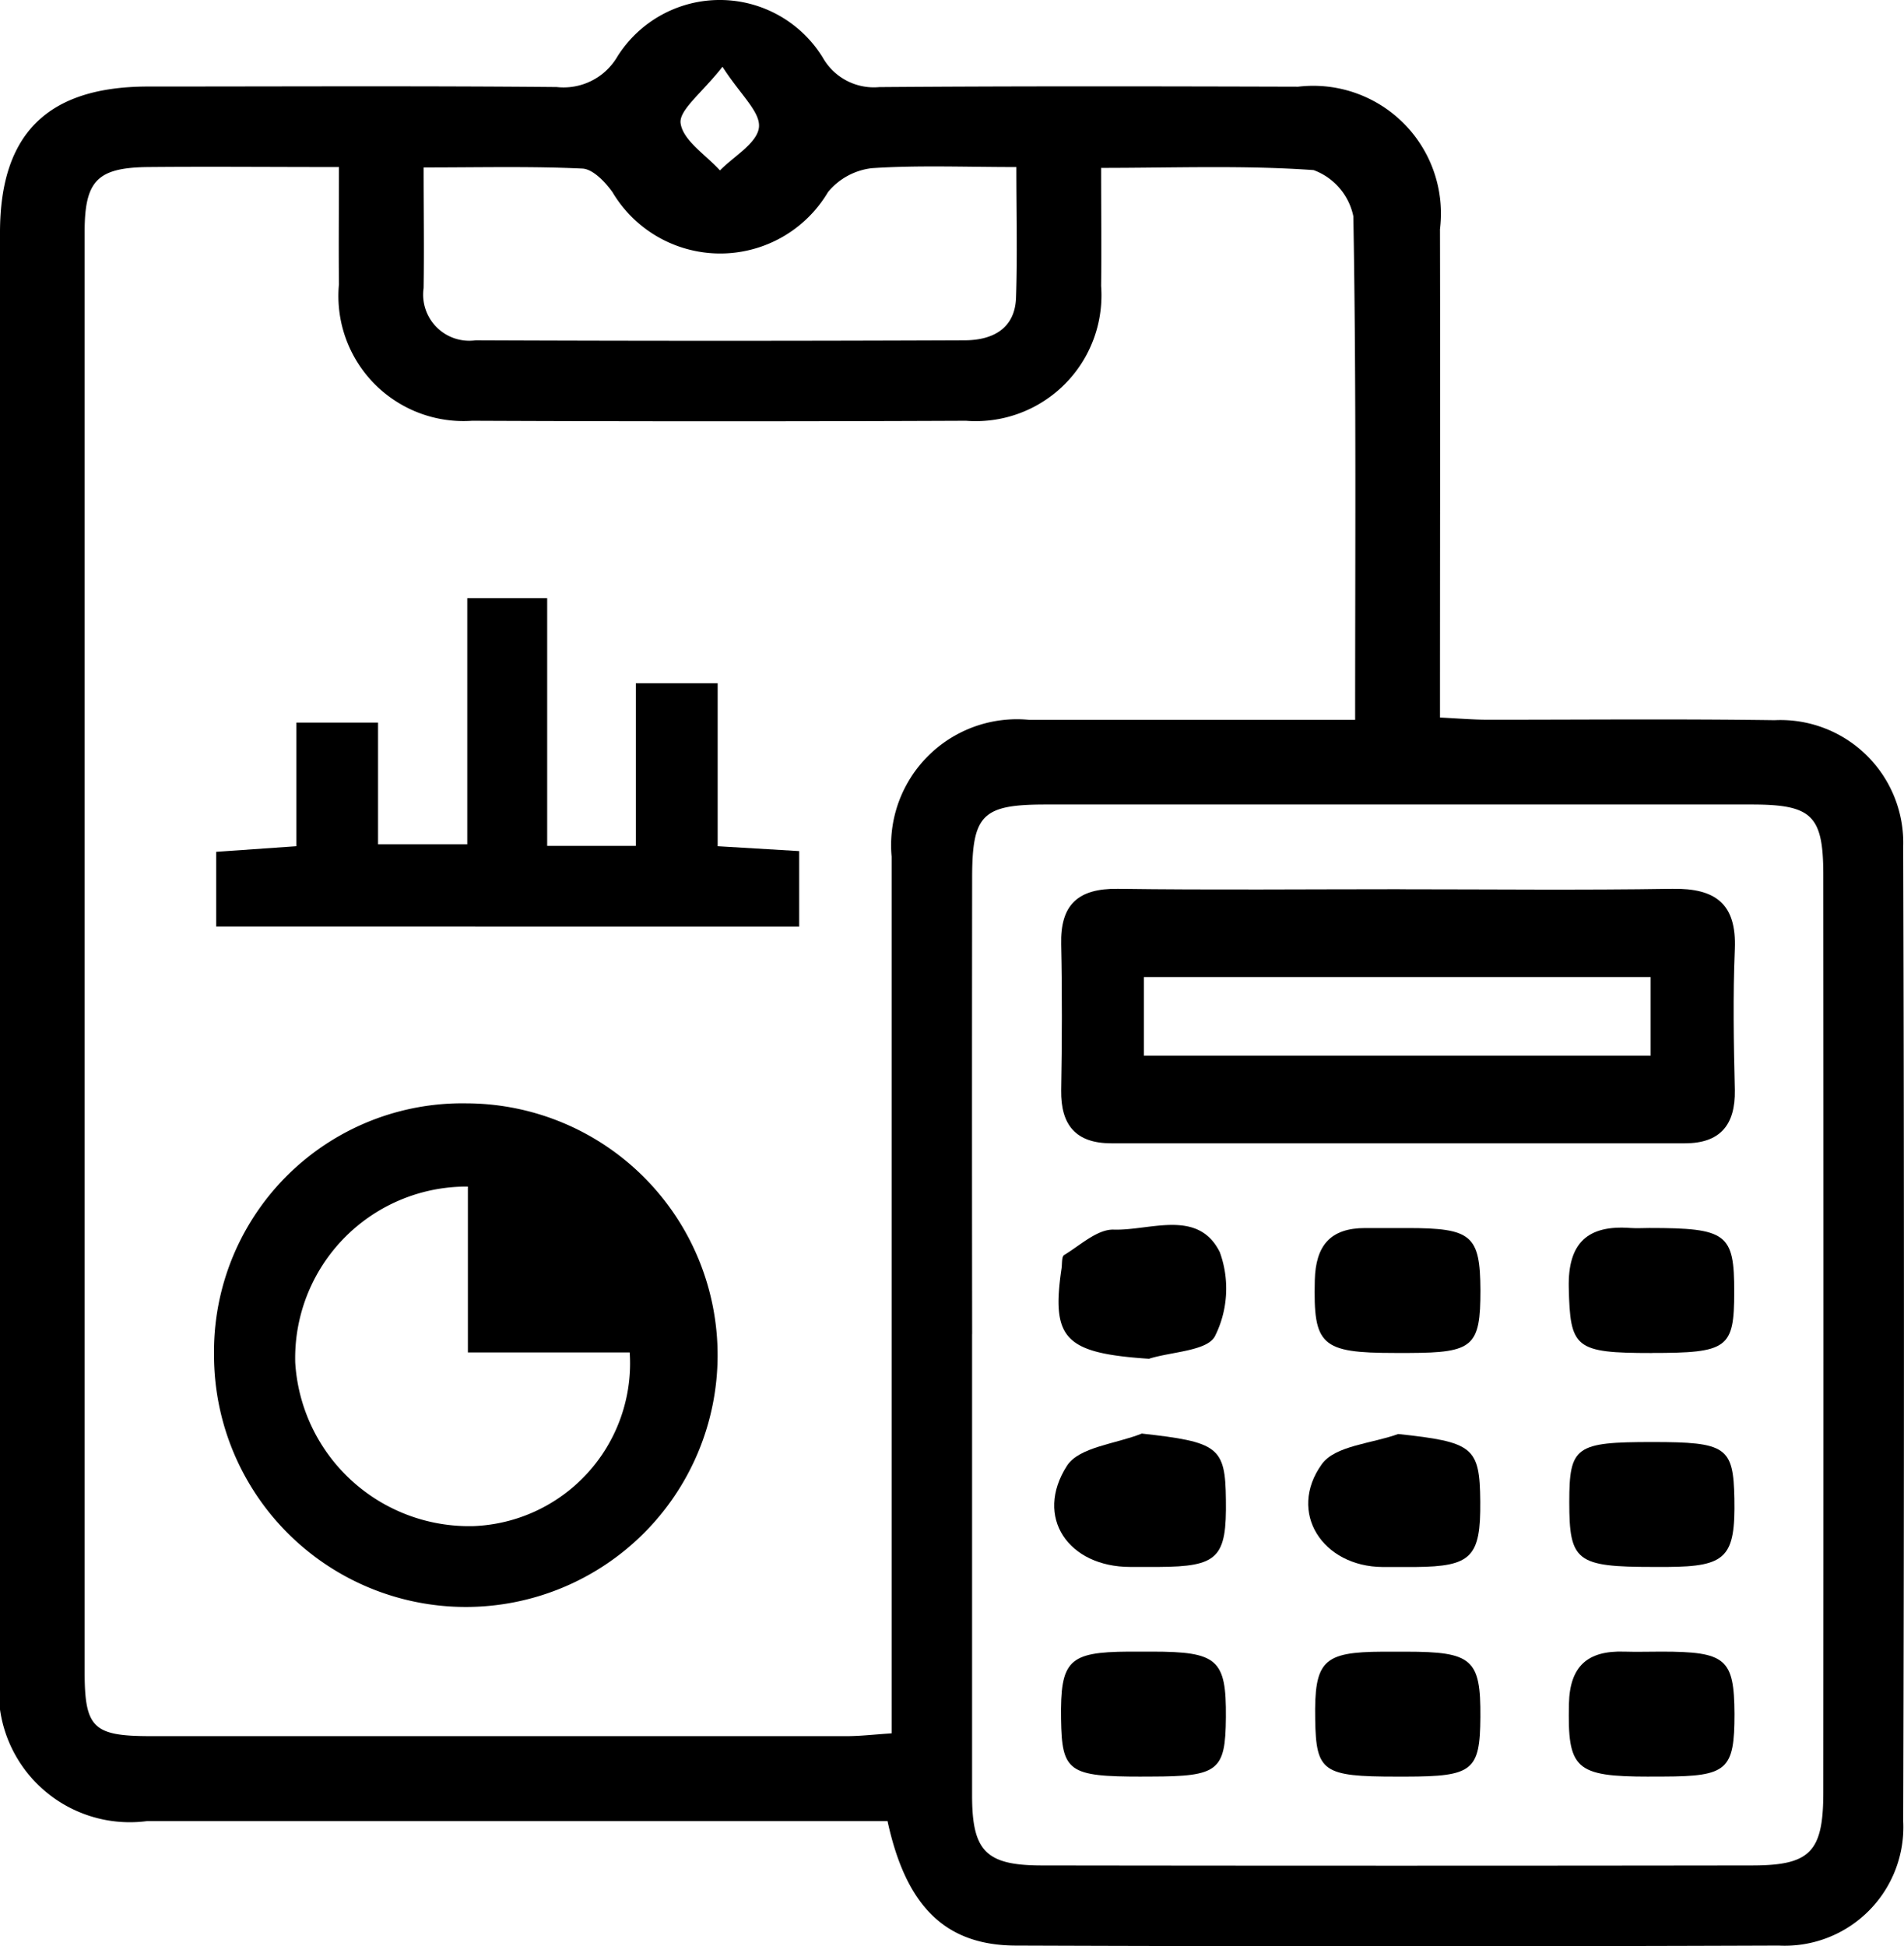 <svg id="Group_26" data-name="Group 26" xmlns="http://www.w3.org/2000/svg" xmlns:xlink="http://www.w3.org/1999/xlink" width="33.885" height="34.635" viewBox="0 0 33.885 34.635">
  <defs>
    <clipPath id="clip-path">
      <rect id="Rectangle_168" data-name="Rectangle 168" width="33.885" height="34.635"/>
    </clipPath>
  </defs>
  <g id="Group_25" data-name="Group 25" clip-path="url(#clip-path)">
    <path id="Path_60" data-name="Path 60" d="M15.8,32.407H11.408q-4.4,0-8.793,0A2.334,2.334,0,0,1,0,29.764Q0,16.951,0,4.139c0-1.758.845-2.595,2.624-2.6,2.428,0,4.856-.013,7.283.009A1.11,1.11,0,0,0,10.991,1a2.152,2.152,0,0,1,3.65.021,1.045,1.045,0,0,0,1.008.528c2.484-.019,4.968-.014,7.453-.007a2.273,2.273,0,0,1,2.525,2.536c.006,2.872,0,5.743,0,8.69.311.015.579.038.847.039,1.7,0,3.406-.016,5.108.008a2.186,2.186,0,0,1,2.289,2.256q.026,8.667,0,17.334a2.111,2.111,0,0,1-2.215,2.217q-6.783.025-13.566,0c-1.262,0-1.965-.693-2.295-2.216M6.031,2.972c-1.226,0-2.311-.01-3.4,0-.9.011-1.124.243-1.125,1.152q0,12.808,0,25.615c0,1.01.149,1.155,1.173,1.156q6.194,0,12.389,0c.242,0,.483-.029.8-.05V29.808q0-7.283,0-14.565a2.24,2.24,0,0,1,2.449-2.434c.335,0,.67,0,1,0h4.8c0-3.057.021-6.01-.032-8.962a1.116,1.116,0,0,0-.707-.821c-1.239-.088-2.488-.039-3.782-.039,0,.77.008,1.437,0,2.1a2.238,2.238,0,0,1-2.405,2.4q-4.395.019-8.789,0a2.226,2.226,0,0,1-2.37-2.428c-.007-.664,0-1.328,0-2.089M17.3,23.743q0,4.1,0,8.206c0,.989.243,1.245,1.233,1.247q6.322.009,12.645,0c1.037,0,1.27-.239,1.271-1.294q.006-8.165,0-16.329c0-1.065-.2-1.257-1.276-1.257q-6.28,0-12.561,0c-1.128,0-1.31.177-1.311,1.3q-.005,4.061,0,8.123M7.539,2.975c0,.771.011,1.461,0,2.15a.821.821,0,0,0,.927.93q4.351.018,8.7,0c.488,0,.9-.2.916-.763.026-.744.006-1.49.006-2.32-.914,0-1.746-.035-2.573.02a1.186,1.186,0,0,0-.779.425,2.23,2.23,0,0,1-3.837,0c-.129-.18-.347-.409-.533-.418-.912-.043-1.826-.02-2.828-.02m5.32-1.792c-.367.469-.781.773-.745,1.009.046.307.45.56.7.836.247-.252.658-.483.693-.761s-.326-.58-.648-1.084" transform="translate(0 0.001)"/>
    <path id="Path_61" data-name="Path 61" d="M27.144,116.743a4.481,4.481,0,1,1-4.5,4.484,4.418,4.418,0,0,1,4.5-4.484m.018,1.481a3.052,3.052,0,0,0-3.073,3.131,3.1,3.1,0,0,0,3.178,2.911,2.9,2.9,0,0,0,2.775-3.091H27.162Z" transform="translate(-18.835 -97.108)"/>
    <path id="Path_62" data-name="Path 62" d="M22.875,69.129V67.8l1.428-.1v-2.2h1.453v2.166h1.588V63.285h1.422v4.409h1.578V64.8H31.8v2.9l1.451.087v1.343Z" transform="translate(-19.028 -52.641)"/>
    <path id="Path_63" data-name="Path 63" d="M118.275,94.049c1.618,0,3.236.018,4.853-.008.766-.012,1.145.263,1.112,1.072-.035.835-.02,1.673,0,2.51.011.62-.261.947-.888.947q-5.1,0-10.209,0c-.627,0-.9-.321-.892-.943.015-.864.019-1.73,0-2.594-.017-.711.3-1,1.009-.992,1.673.023,3.347.007,5.021.007m-4.558,2.963h9.019v-1.4h-9.019Z" transform="translate(-93.366 -78.224)"/>
    <path id="Path_64" data-name="Path 64" d="M113.626,132c-1.5-.1-1.751-.347-1.564-1.61.012-.082,0-.21.046-.237.287-.173.591-.461.882-.452.651.02,1.5-.376,1.888.4a1.893,1.893,0,0,1-.085,1.495c-.136.264-.761.276-1.166.4" transform="translate(-93.17 -107.819)"/>
    <path id="Path_65" data-name="Path 65" d="M140.539,132.166c-1.324,0-1.456-.137-1.429-1.293.015-.618.276-.931.9-.93h.748c1.146,0,1.294.128,1.3,1.106,0,1-.126,1.113-1.267,1.117h-.249" transform="translate(-115.711 -108.089)"/>
    <path id="Path_66" data-name="Path 66" d="M167.474,132.129c-1.373,0-1.453-.087-1.478-1.163-.018-.8.339-1.119,1.1-1.062.11.008.222,0,.333,0,1.382,0,1.514.1,1.511,1.143,0,1-.116,1.081-1.469,1.081" transform="translate(-138.077 -108.051)"/>
    <path id="Path_67" data-name="Path 67" d="M113.11,151.683c1.366.151,1.49.239,1.5,1.174.016,1.04-.138,1.194-1.2,1.2q-.25,0-.5,0c-1.106,0-1.714-.887-1.129-1.8.215-.336.872-.389,1.328-.572" transform="translate(-92.793 -126.172)"/>
    <path id="Path_68" data-name="Path 68" d="M140.03,151.728c1.338.144,1.454.23,1.463,1.2.009.99-.157,1.158-1.154,1.167-.194,0-.388,0-.582,0-1.071-.006-1.7-.972-1.084-1.83.238-.332.893-.366,1.358-.536" transform="translate(-115.149 -126.209)"/>
    <path id="Path_69" data-name="Path 69" d="M167.534,152.579c1.317,0,1.442.087,1.459,1.008.019,1.041-.143,1.208-1.189,1.215h-.249c-1.375,0-1.5-.1-1.5-1.154,0-.992.111-1.069,1.479-1.069" transform="translate(-138.127 -126.917)"/>
    <path id="Path_70" data-name="Path 70" d="M113.712,176.982c-1.308,0-1.427-.085-1.441-1.024-.015-1.044.135-1.193,1.2-1.2h.416c1.172,0,1.326.139,1.318,1.17-.008.953-.132,1.051-1.33,1.053h-.166" transform="translate(-93.388 -145.366)"/>
    <path id="Path_71" data-name="Path 71" d="M140.608,176.982c-1.312,0-1.432-.085-1.447-1.018-.017-1.044.137-1.2,1.2-1.205h.416c1.181,0,1.331.134,1.324,1.164-.007.956-.134,1.057-1.324,1.059h-.166" transform="translate(-115.755 -145.366)"/>
    <path id="Path_72" data-name="Path 72" d="M167.431,176.974c-1.324,0-1.454-.137-1.429-1.292.014-.678.337-.952.981-.932.222.007.443,0,.665,0,1.149,0,1.294.126,1.3,1.106,0,1-.125,1.114-1.266,1.117h-.249" transform="translate(-138.08 -145.358)"/>
  </g>
</svg>
